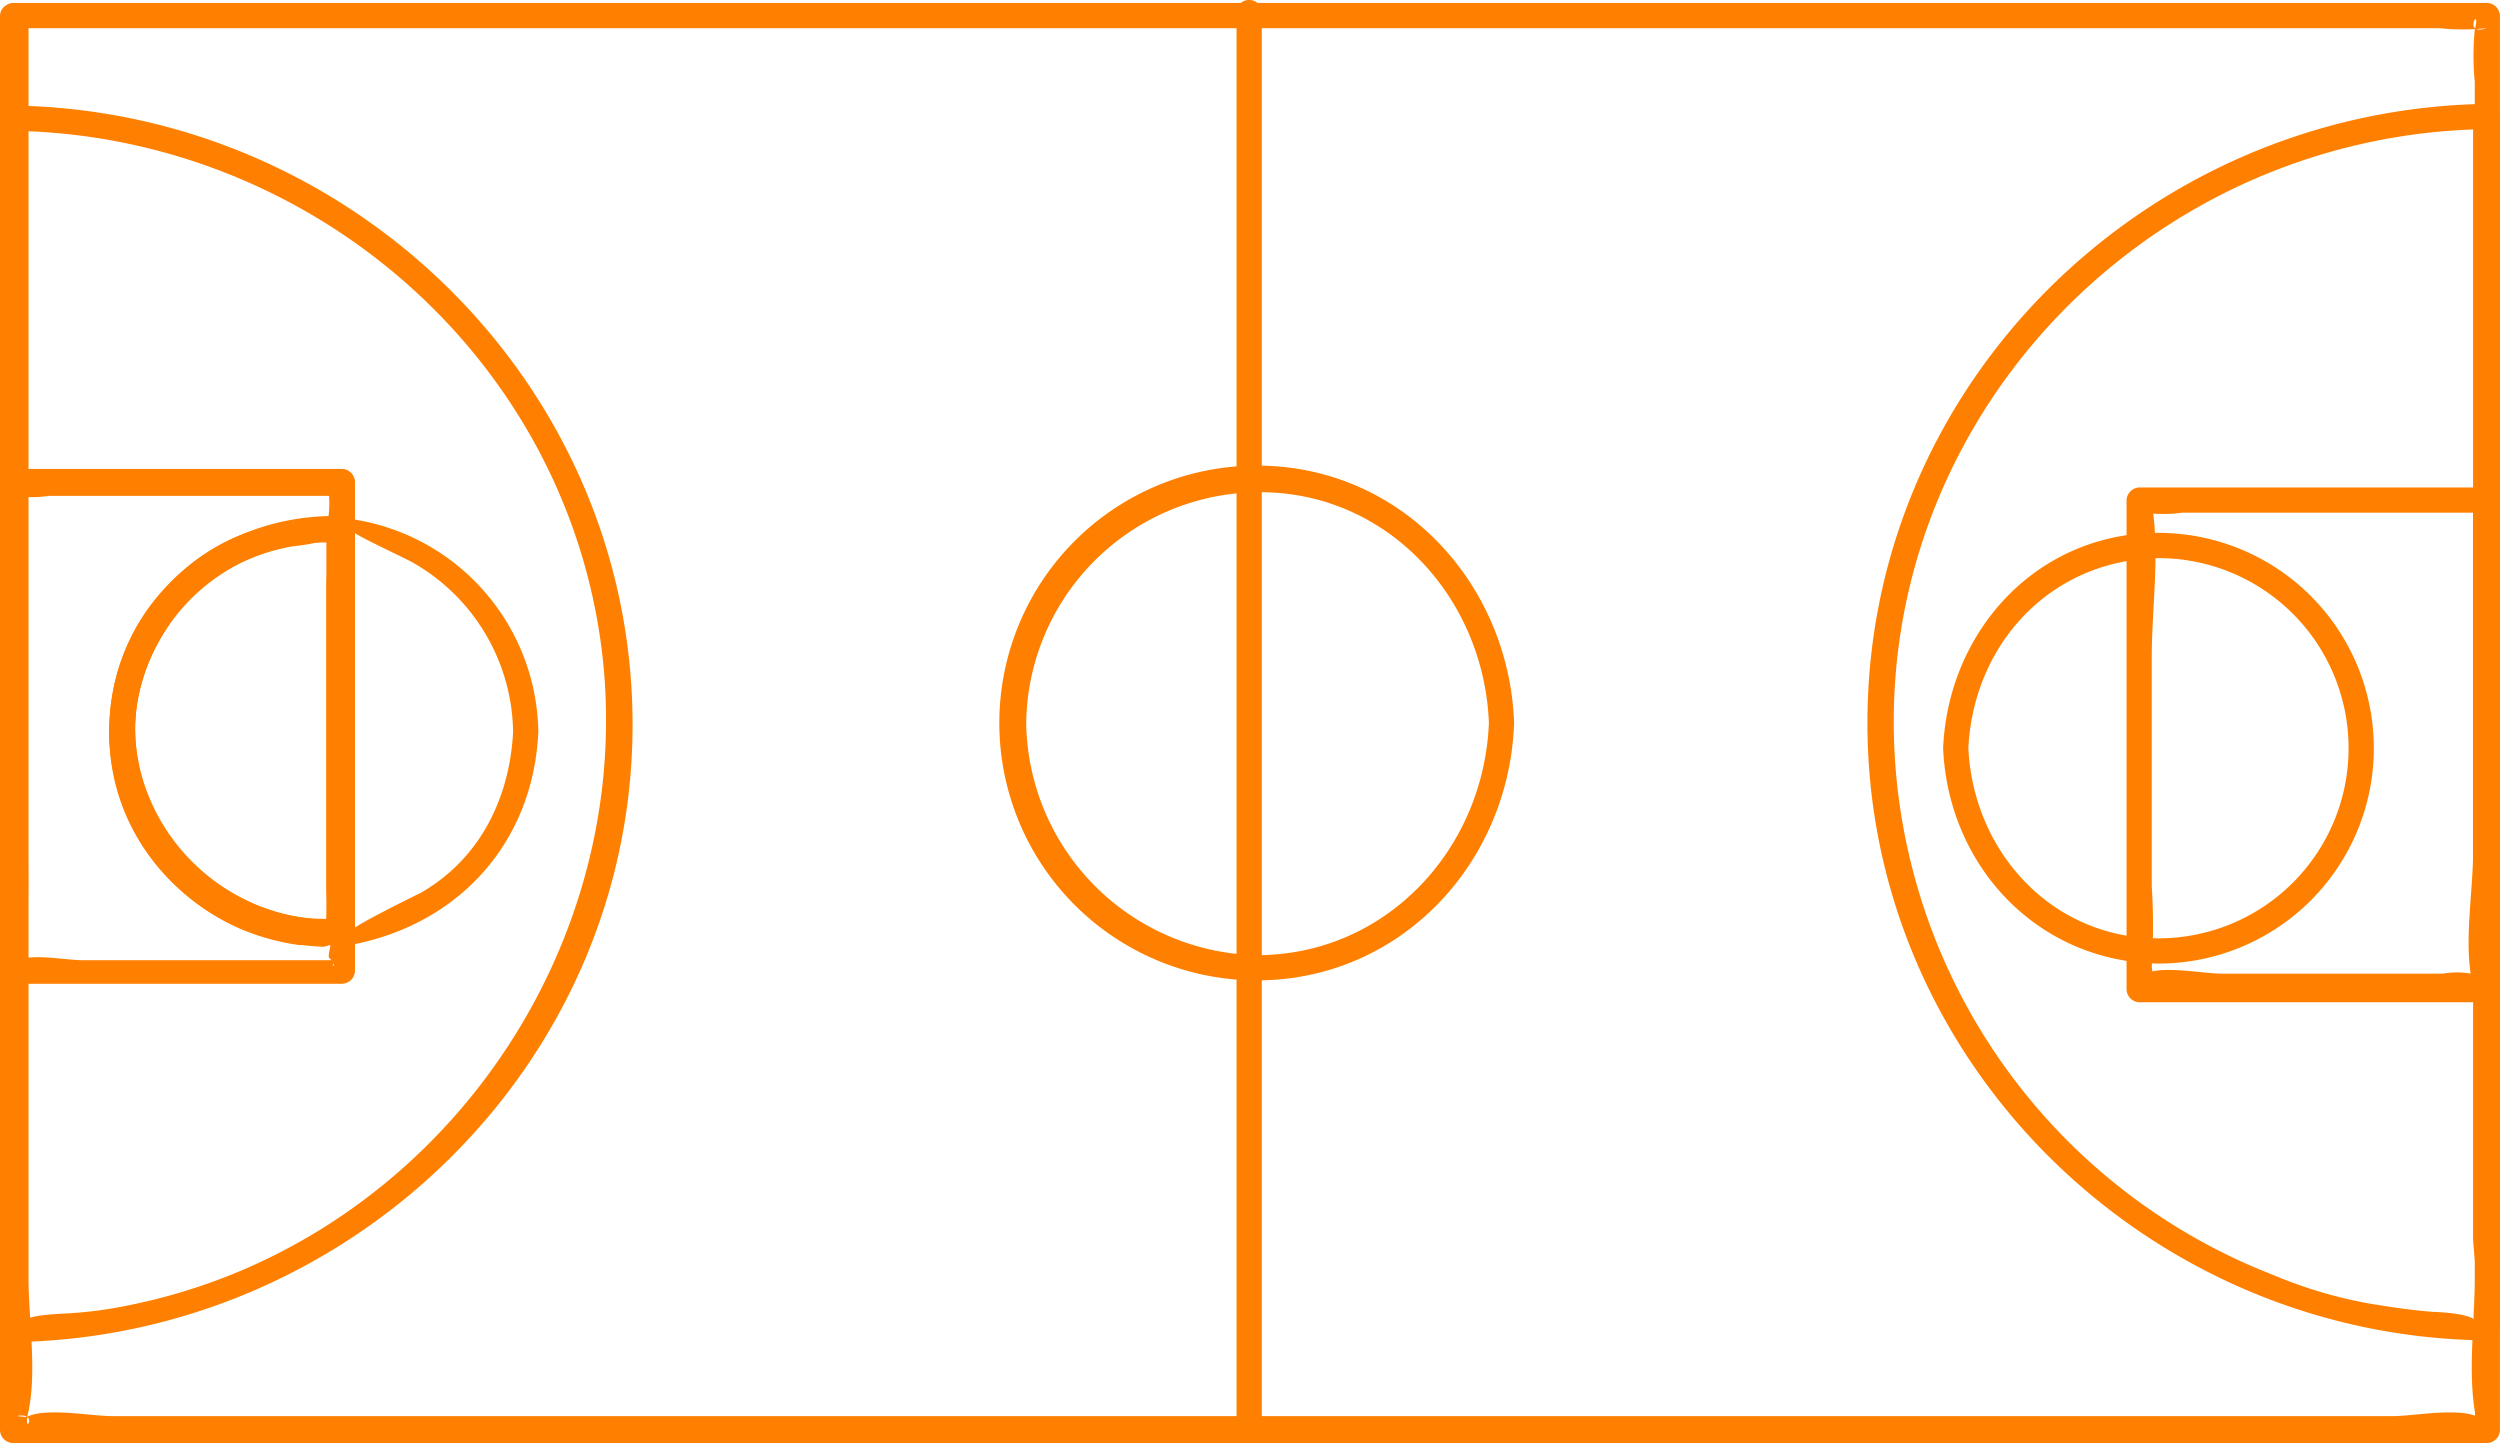 <svg xmlns="http://www.w3.org/2000/svg" viewBox="0 0 181.963 105.033">
  <defs>
    <style>
      .cls-1 {
        fill: #ff8000;
      }
    </style>
  </defs>
  <g id="Group_118" data-name="Group 118" transform="translate(0 0)">
    <g id="Group_101" data-name="Group 101" transform="translate(0 0.214)">
      <g id="Group_100" data-name="Group 100">
        <path id="Path_49" data-name="Path 49" class="cls-1" d="M23.4,60.069c-10.9.49-18.98-11.021-12.98-20.817a13.074,13.074,0,0,1,6.123-5.388,14.75,14.75,0,0,1,3.306-.98c.122,0,3.551-.367,2.694-1.1.367.367,0,3.061,0,3.551V61.048a.918.918,0,0,0,1.837,0V31.782c0-.49-.367-.857-.98-.98-8.939-.367-16.9,6.245-16.9,15.551,0,9.184,7.837,15.919,16.9,15.551C24.5,61.783,24.5,59.946,23.4,60.069Z" transform="translate(1.459 6.667)"/>
        <path id="Path_50" data-name="Path 50" class="cls-1" d="M0,1.18V104.039a.966.966,0,0,0,.98.98h180a.966.966,0,0,0,.98-.98V1.18a.966.966,0,0,0-.98-.98H.98a.918.918,0,1,0,0,1.837H177.555a16.046,16.046,0,0,0,3.429,0c-1.837.612-.367-1.837-.857.122a19.658,19.658,0,0,0,0,3.8V93.018c0,3.061-.49,6.612,0,9.674.122.612-.367,1.714.49.857.857-.98.122-.245-.367-.49-1.592-.612-4.531,0-6.123,0H8.2c-1.592,0-4.653-.612-6.123,0-.245.122-.612,0-.857,0,1.714-.367.367,1.714.857-.367.612-2.939,0-6.735,0-9.674V1.18C1.837-.045,0-.045,0,1.18Z" transform="translate(0 -0.2)"/>
      </g>
    </g>
    <g id="Group_103" data-name="Group 103" transform="translate(90.002 0)">
      <g id="Group_102" data-name="Group 102">
        <path id="Path_51" data-name="Path 51" class="cls-1" d="M73.5.852V103.711a.918.918,0,1,0,1.837,0V.852a.923.923,0,0,0-1.837,0Z" transform="translate(-73.5 -0.025)"/>
      </g>
    </g>
    <g id="Group_105" data-name="Group 105" transform="translate(0 7.607)">
      <g id="Group_104" data-name="Group 104">
        <path id="Path_52" data-name="Path 52" class="cls-1" d="M22.176,60.09c-11.143-.49-18-13.1-10.9-22.164A13.222,13.222,0,0,1,17.4,33.4c.612-.245,5.51-.98,4.9-1.592.367.367,0,3.306,0,3.8V58.008a11.819,11.819,0,0,1,0,2.082c-.245,1.469.735,0-.122,0a.918.918,0,0,0,0,1.837H23.4a.966.966,0,0,0,.98-.98V31.681c0-.49-.367-.857-.98-.98-8.816-.245-16.531,6-16.9,15.062S13.36,61.681,22.054,62.049A.988.988,0,0,0,22.176,60.09Z" transform="translate(1.457 -0.746)"/>
        <path id="Path_53" data-name="Path 53" class="cls-1" d="M0,7.171V95.336a.966.966,0,0,0,.98.98c24.49-.367,45.062-20.2,45.062-44.94S25.592,6.681.98,6.314a.918.918,0,1,0,0,1.837C23.021,8.518,42,25.294,43.96,47.458,45.8,69.132,30.735,89.336,9.429,93.622a30.281,30.281,0,0,1-4.653.612s-3.429.122-2.694.612c-.735-.49.245.98-.122,0-.367-.857,0-2.816,0-3.8v-84A.988.988,0,0,0,0,7.171Z" transform="translate(0 -6.237)"/>
      </g>
    </g>
    <g id="Group_107" data-name="Group 107" transform="translate(135.921 7.561)">
      <g id="Group_106" data-name="Group 106">
        <path id="Path_54" data-name="Path 54" class="cls-1" d="M155.083,7.18V88.732c0,.98.735,5.878,0,6.49,1.1-.98-2.816-1.1-2.939-1.1-1.592-.122-3.184-.367-4.653-.612a32.884,32.884,0,0,1-6.98-2.082,43.274,43.274,0,0,1-27.429-36.491c-2.2-25.1,17.878-46.532,42.98-46.9a.918.918,0,1,0,0-1.837C131.449,6.567,111,26.4,111,51.262,111,76,131.449,95.957,156.062,96.2a.966.966,0,0,0,.98-.98V7.057A.988.988,0,0,0,155.083,7.18Z" transform="translate(-111 -6.2)"/>
      </g>
    </g>
    <g id="Group_109" data-name="Group 109" transform="translate(72.736 33.888)">
      <g id="Group_108" data-name="Group 108">
        <path id="Path_55" data-name="Path 55" class="cls-1" d="M95.033,46.435c-.367,9.184-7.47,16.9-16.9,16.9a17.151,17.151,0,0,1-16.776-16.9A17.017,17.017,0,0,1,77.523,29.659c9.674-.49,17.143,7.347,17.511,16.776a.918.918,0,1,0,1.837,0C96.5,36.272,88.666,27.7,78.135,27.7a18.735,18.735,0,0,0,0,37.47c10.408,0,18.368-8.449,18.735-18.735A.918.918,0,1,0,95.033,46.435Z" transform="translate(-59.4 -27.7)"/>
      </g>
    </g>
    <g id="Group_111" data-name="Group 111" transform="translate(0 34.133)">
      <g id="Group_110" data-name="Group 110">
        <path id="Path_56" data-name="Path 56" class="cls-1" d="M7.959,47a15.842,15.842,0,0,0,9.429,14.327A16.7,16.7,0,0,0,21.8,62.554c.245,0,2.939.122,2.2-.49.245.245-.245,1.347,0,1.469.857.735-.49.612.857.122H6c-1.225,0-3.551-.49-4.776,0-.612.245.367,1.225.612.612.245-.367,0-1.1,0-1.592.49-4.531,0-9.551,0-14.082V32.921c0-.857.367-2.816,0-3.674-.245-.612-1.225.367-.612.612a7.4,7.4,0,0,0,2.327,0H24.613c.49,0-.735-.49-.735-.612a7.413,7.413,0,0,1,0,2.327c-.612,1.1.49-.122-.98,0a10.2,10.2,0,0,0-2.694.367C12.98,33.288,8.327,39.655,7.959,47A.918.918,0,1,0,9.8,47,14.018,14.018,0,0,1,24.858,33.288a1.053,1.053,0,0,0,.98-.98V28.88a.966.966,0,0,0-.98-.98H.98c-.612.122-.98.49-.98.98V64.391a.966.966,0,0,0,.98.98H24.858a.966.966,0,0,0,.98-.98V61.574a.966.966,0,0,0-.98-.98A13.85,13.85,0,0,1,9.8,47,.918.918,0,1,0,7.959,47Z" transform="translate(0 -27.9)"/>
      </g>
    </g>
    <g id="Group_113" data-name="Group 113" transform="translate(23.756 37.669)">
      <g id="Group_112" data-name="Group 112">
        <path id="Path_57" data-name="Path 57" class="cls-1" d="M32.992,46.354c-.245,4.9-2.449,9.306-6.735,11.755,0,0-5.265,2.571-4.9,2.694-.122-.122,0-1.1,0-1.347-.857-4.041,0-9.061,0-13.225s-.49-8.816,0-12.98a5.878,5.878,0,0,1,0-1.469c-.245.122,3.8,1.959,4.408,2.327a14.419,14.419,0,0,1,7.225,12.245.918.918,0,1,0,1.837,0A15.9,15.9,0,0,0,20.38,30.8c-.49-.122-.98.49-.98.98V61.048a.966.966,0,0,0,.98.98c8.327-1.225,14.082-7.347,14.449-15.674A.918.918,0,1,0,32.992,46.354Z" transform="translate(-19.4 -30.787)"/>
      </g>
    </g>
    <g id="Group_115" data-name="Group 115" transform="translate(154.779 35.48)">
      <g id="Group_114" data-name="Group 114">
        <path id="Path_58" data-name="Path 58" class="cls-1" d="M151.625,29.857V55.572c0,2.939-.735,6.857,0,9.674-.49-2.082,1.837-.245-.122-.857a5.944,5.944,0,0,0-2.082,0H133.38c-1.469,0-4.286-.612-5.633,0-.612.245.49.98.49.612a3.33,3.33,0,0,0,0-1.1,47.061,47.061,0,0,0,0-5.878V41.368c0-3.551.612-7.714,0-11.143-.122-.735-1.347.367-.49.612a9.923,9.923,0,0,0,2.694,0h22.041a.918.918,0,1,0,0-1.837h-25.1a.966.966,0,0,0-.98.98V65.491a.966.966,0,0,0,.98.98h25.1a.966.966,0,0,0,.98-.98V29.98C153.462,28.755,151.625,28.755,151.625,29.857Z" transform="translate(-126.4 -29)"/>
      </g>
    </g>
    <g id="Group_117" data-name="Group 117" transform="translate(141.431 38.786)">
      <g id="Group_116" data-name="Group 116">
        <path id="Path_59" data-name="Path 59" class="cls-1" d="M115.5,47.374c.367,8.572,6.857,15.551,15.674,15.674a15.674,15.674,0,1,0,0-31.348c-8.816,0-15.306,7.1-15.674,15.674a.918.918,0,1,0,1.837,0c.367-7.592,6-13.715,13.837-13.837a13.837,13.837,0,1,1,0,27.674c-7.714,0-13.47-6.245-13.837-13.837A.918.918,0,1,0,115.5,47.374Z" transform="translate(-115.5 -31.7)"/>
      </g>
    </g>
  </g>
</svg>
